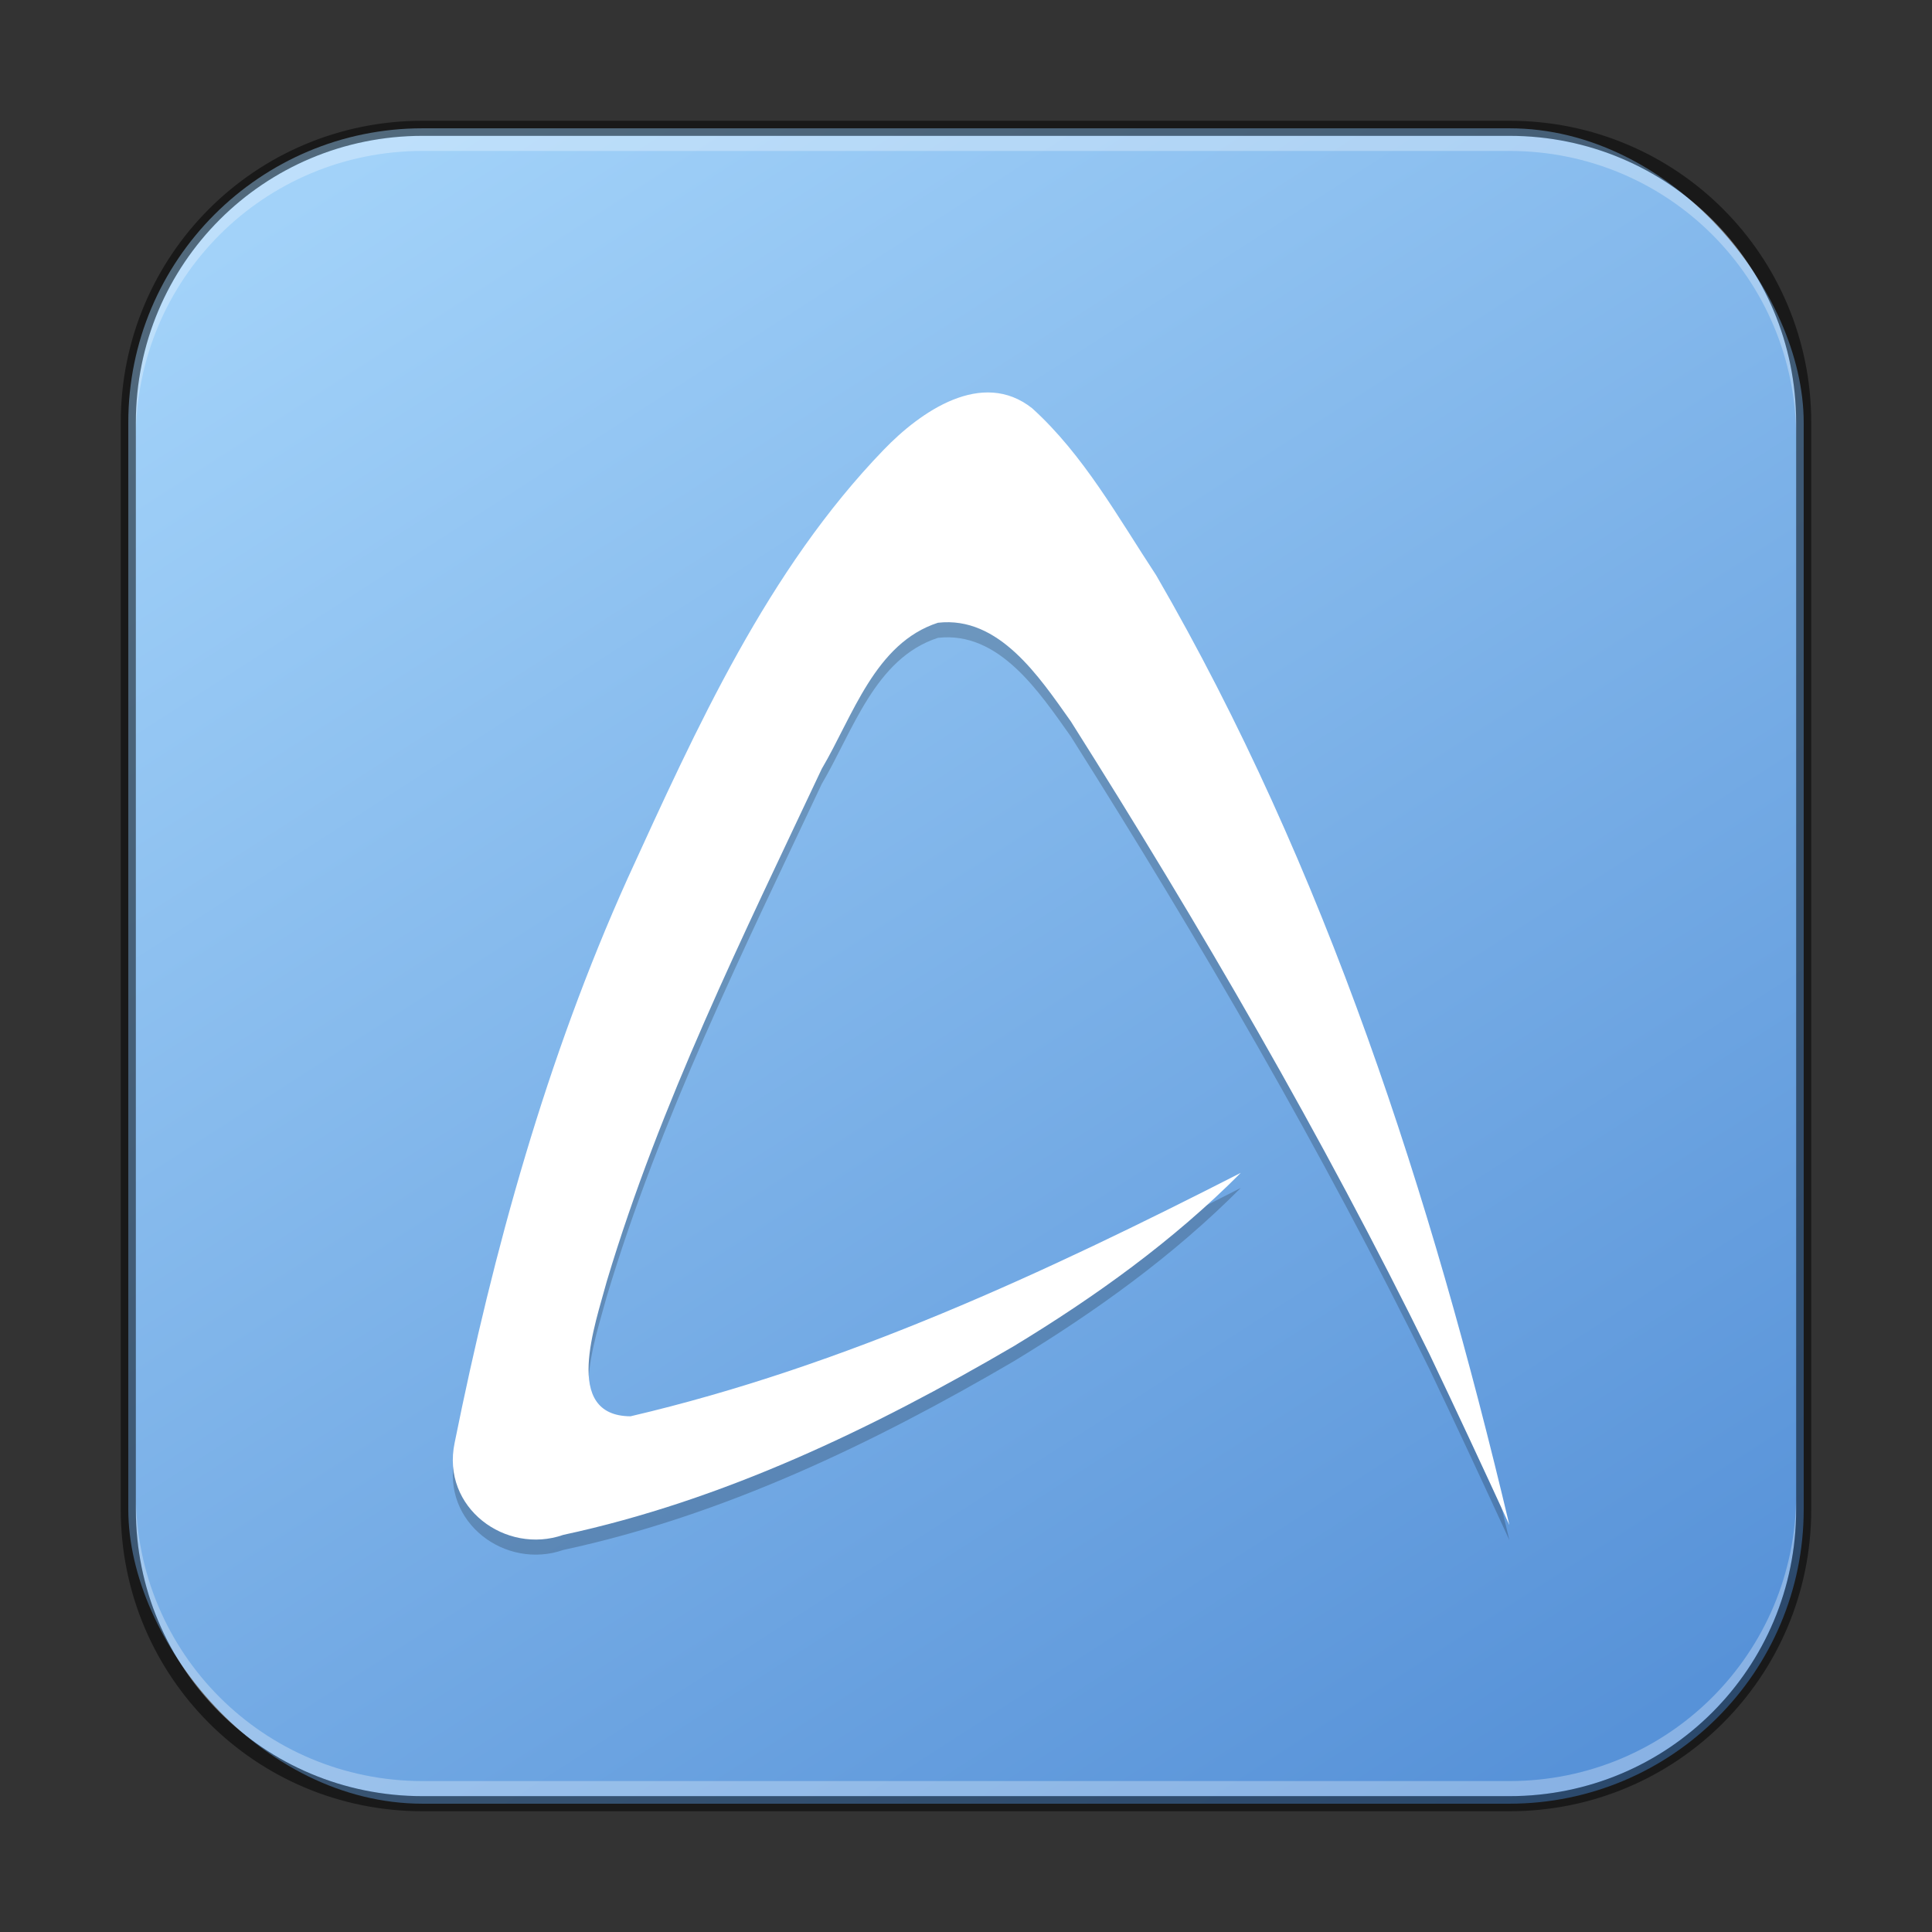 <?xml version="1.0" encoding="UTF-8" standalone="no"?>
<!-- Created with Inkscape (http://www.inkscape.org/) -->

<svg
   width="128"
   height="128"
   viewBox="0 0 128 128"
   version="1.1"
   id="svg5"
   sodipodi:docname="abiword.svg"
   inkscape:version="1.2.1 (9c6d41e410, 2022-07-14)"
   xmlns:inkscape="http://www.inkscape.org/namespaces/inkscape"
   xmlns:sodipodi="http://sodipodi.sourceforge.net/DTD/sodipodi-0.dtd"
   xmlns:xlink="http://www.w3.org/1999/xlink"
   xmlns="http://www.w3.org/2000/svg"
   xmlns:svg="http://www.w3.org/2000/svg">
  <rect x="0" y="0" width="128" height="128" fill="#333333" stroke="none"/>
  <sodipodi:namedview
     id="namedview7"
     pagecolor="#ffffff"
     bordercolor="#666666"
     borderopacity="1.0"
     inkscape:showpageshadow="2"
     inkscape:pageopacity="0.0"
     inkscape:pagecheckerboard="0"
     inkscape:deskcolor="#d1d1d1"
     inkscape:document-units="px"
     showgrid="false"
     inkscape:zoom="4.4967572"
     inkscape:cx="31.689503"
     inkscape:cy="66.603552"
     inkscape:window-width="1920"
     inkscape:window-height="1007"
     inkscape:window-x="0"
     inkscape:window-y="0"
     inkscape:window-maximized="1"
     inkscape:current-layer="svg5" />
  <defs
     id="defs2">
    <linearGradient
       inkscape:collect="always"
       xlink:href="#linearGradient1677"
       id="linearGradient3525"
       x1="96"
       y1="116"
       x2="24"
       y2="4"
       gradientUnits="userSpaceOnUse"
       gradientTransform="translate(4,4)" />
    <linearGradient
       inkscape:collect="always"
       id="linearGradient1677">
      <stop
         style="stop-color:#5792d8;stop-opacity:1;"
         offset="0"
         id="stop1673" />
      <stop
         style="stop-color:#a2d2f9;stop-opacity:1;"
         offset="1"
         id="stop1675" />
    </linearGradient>
  </defs>
  <rect
     style="fill:url(#linearGradient3525);fill-opacity:1.0;stroke:none"
     id="rect184"
     width="111"
     height="111"
     x="8.5"
     y="8.5"
     ry="19.5" />
  <path
     d="M 82.208,78.702 C 69.256,85.317 55.926,91.526 41.774,94.833 37.212,94.81 39.463,88.674 40.2,85.894 43.738,74.083 49.225,63.026 54.443,51.938 c 2.066,-3.503 3.531,-8.331 7.697,-9.679 4.046,-0.464 6.704,3.578 8.8,6.527 8.569,13.56 16.662,27.474 23.76,41.914 C 96.496,94.464 98.258,98.244 100,102.036 94.818,80.186 87.844,58.512 76.602,39.118 74.082,35.288 71.788,31.132 68.386,28.051 65.072,25.421 60.998,28.252 58.548,30.797 50.852,38.77 46.166,49.174 41.572,59.219 36.216,71.109 32.702,83.783 30.122,96.583 c -0.905,4.312 3.388,7.442 7.202,6.104 10.566,-2.27 20.494,-7.032 29.838,-12.498 5.385,-3.267 10.564,-6.977 15.045,-11.488 z"
     style="opacity:0.2;fill:#000000;stroke-width:2"
     id="path540" />
  <path
     d="M 82.208,77.702 C 69.256,84.317 55.926,90.526 41.774,93.833 37.212,93.81 39.463,87.674 40.2,84.894 43.738,73.083 49.225,62.026 54.443,50.938 c 2.066,-3.503 3.531,-8.331 7.697,-9.679 4.046,-0.464 6.704,3.578 8.8,6.527 8.569,13.56 16.662,27.474 23.76,41.914 C 96.496,93.464 98.258,97.244 100,101.036 94.818,79.186 87.844,57.512 76.602,38.118 74.082,34.288 71.788,30.132 68.386,27.051 c -3.314,-2.629 -7.388,0.201 -9.838,2.747 -7.696,7.973 -12.382,18.377 -16.976,28.422 -5.356,11.89 -8.87,24.564 -11.45,37.364 -0.905,4.312 3.388,7.442 7.202,6.104 10.566,-2.27 20.494,-7.032 29.838,-12.498 5.385,-3.267 10.564,-6.977 15.045,-11.488 z"
     style="fill:#ffffff;stroke-width:2"
     id="path304"
     sodipodi:nodetypes="ccccccccccccccccc" />
  <path
     id="rect441"
     style="opacity:0.3;fill:#ffffff"
     d="M 28,9 C 17.474,9 9,17.474 9,28 v 1 C 9,18.474 17.474,10 28,10 h 72 c 10.526,0 19,8.474 19,19 V 28 C 119,17.474 110.526,9 100,9 Z" />
  <path
     id="rect443"
     style="opacity:0.3;fill:#ffffff"
     d="m 9,99 v 1 c 0,10.526 8.474,19 19,19 h 72 c 10.526,0 19,-8.474 19,-19 v -1 c 0,10.526 -8.474,19 -19,19 H 28 C 17.474,118 9,109.526 9,99 Z" />
  <path
     id="rect899"
     style="fill:#000000;stroke:none;stroke-width:2;opacity:0.5"
     d="M 28,8 C 16.92,8 8,16.92 8,28 v 72 c 0,11.08 8.92,20 20,20 h 72 c 11.08,0 20,-8.92 20,-20 V 28 C 120,16.92 111.08,8 100,8 Z m 0,1 h 72 c 10.526,0 19,8.474 19,19 v 72 c 0,10.526 -8.474,19 -19,19 H 28 C 17.474,119 9,110.526 9,100 V 28 C 9,17.474 17.474,9 28,9 Z" />
</svg>

